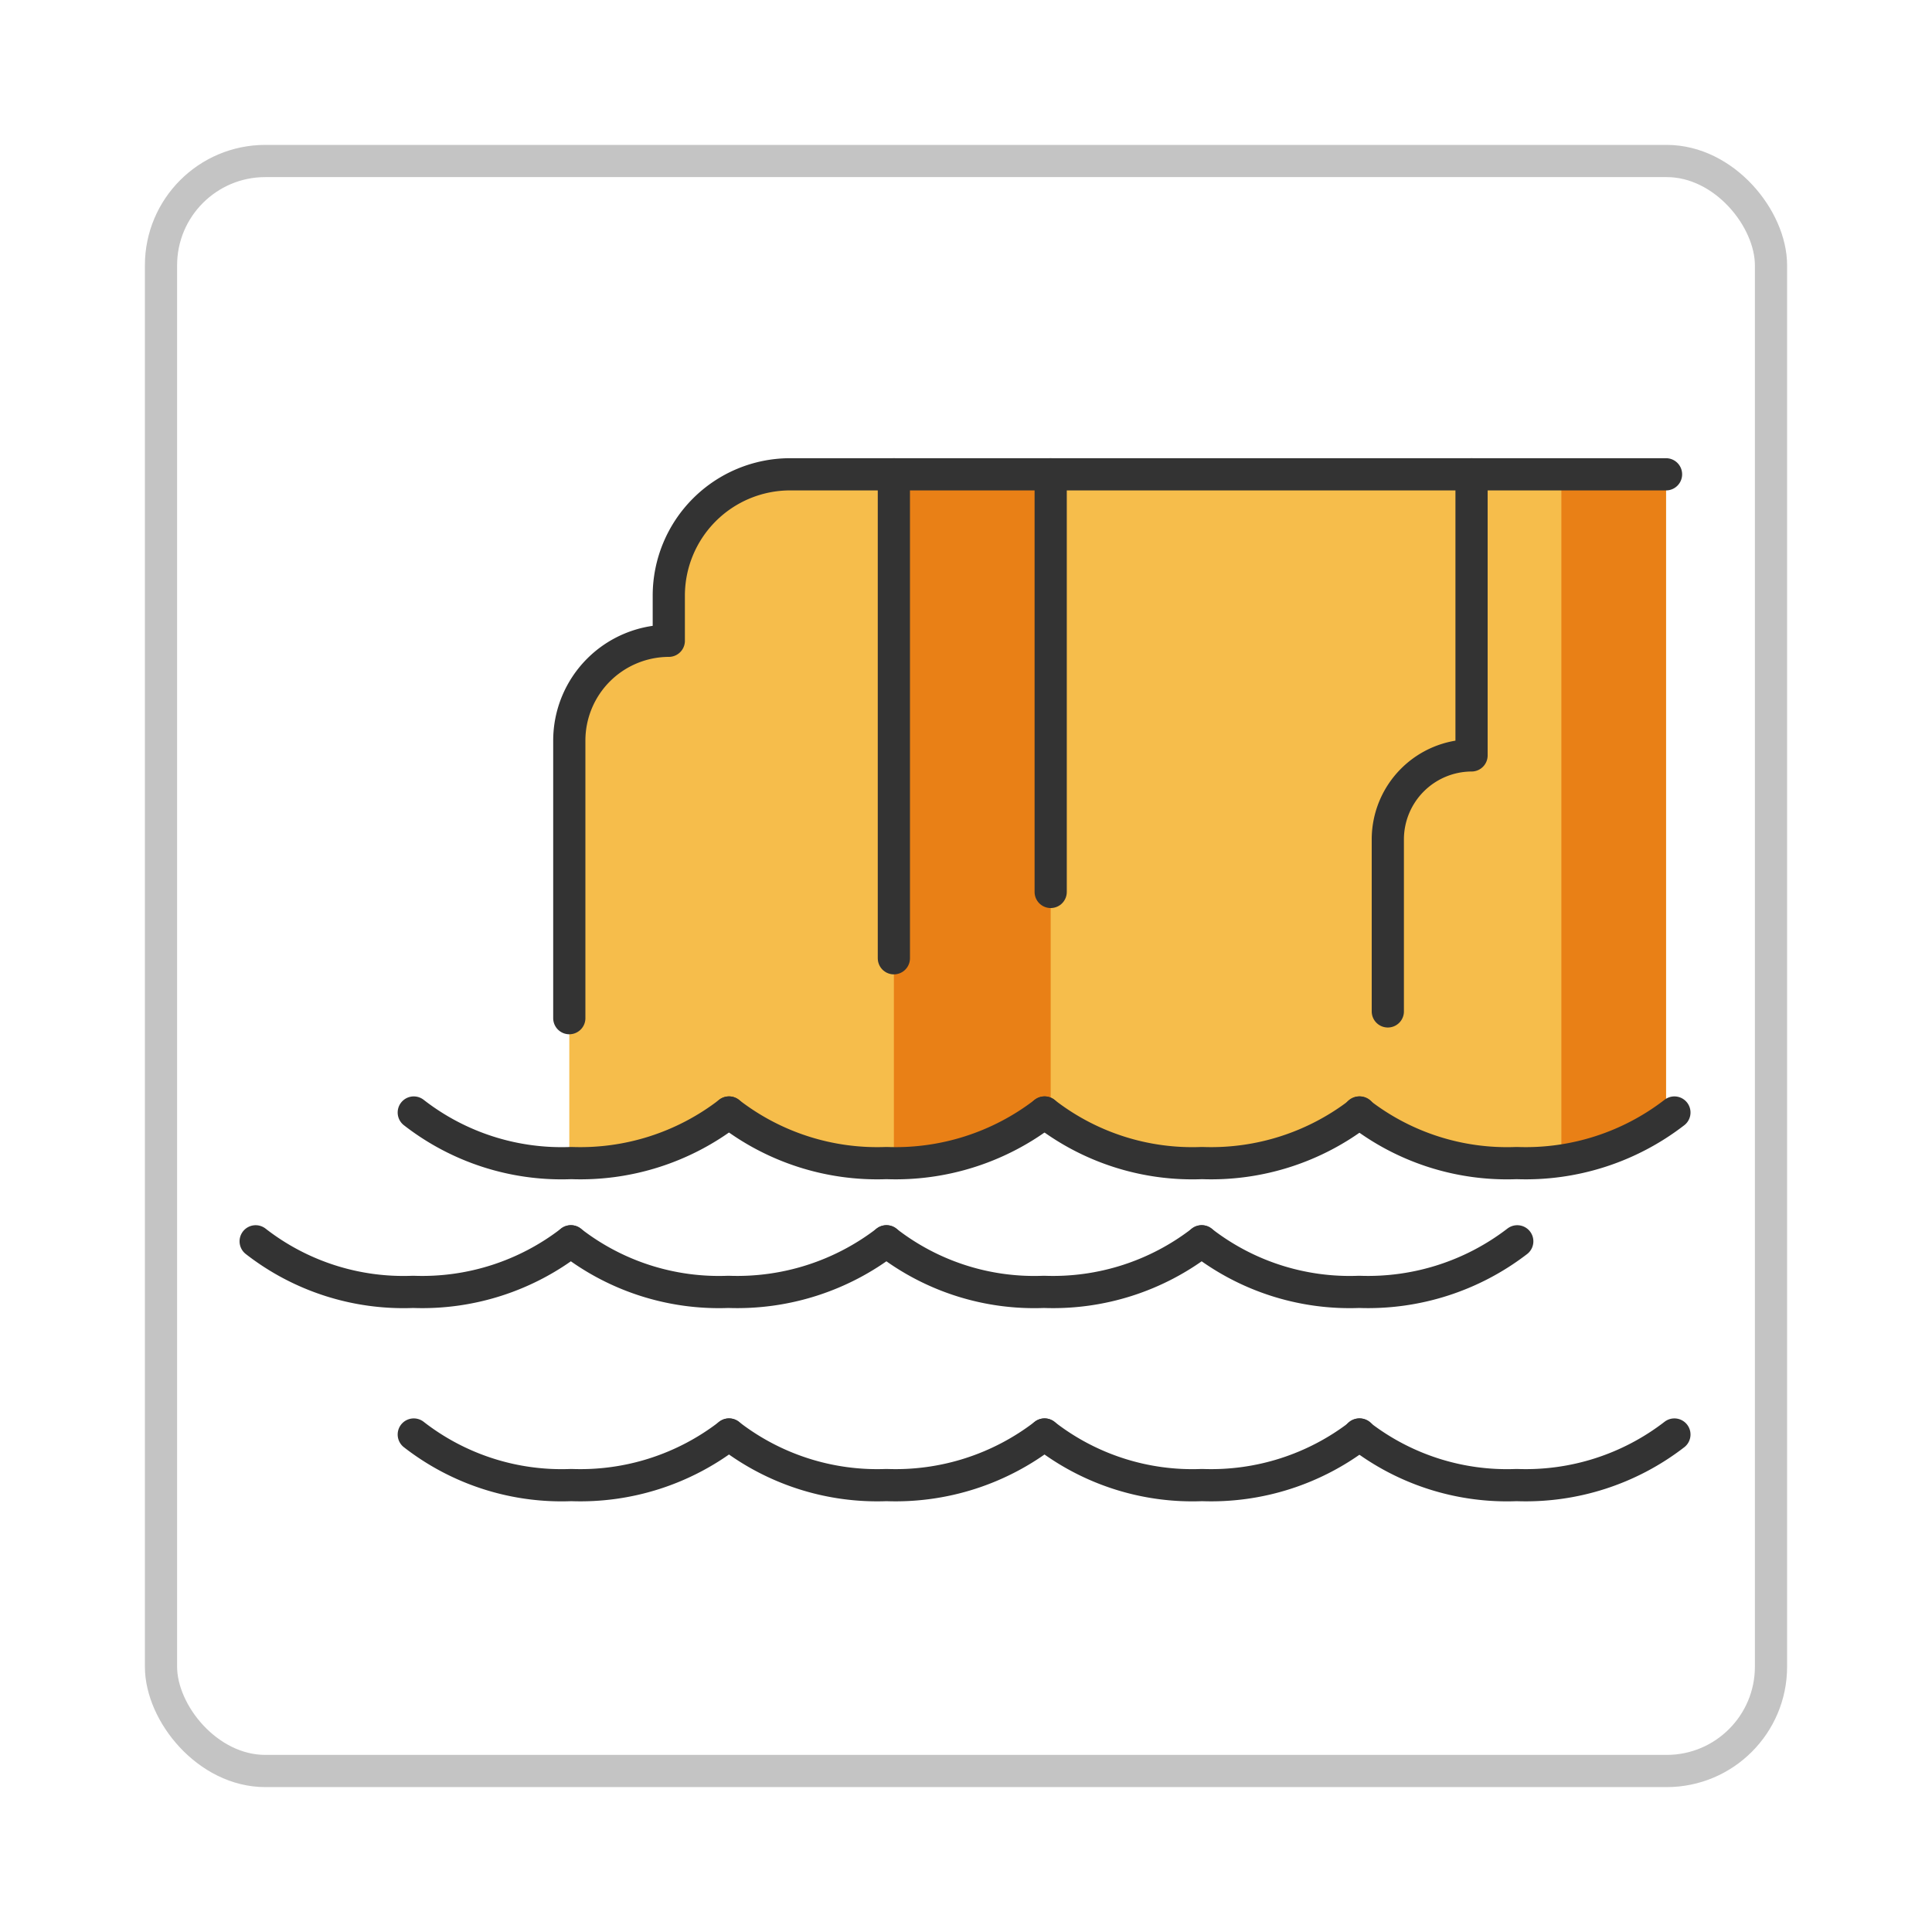 <svg id="Livello_1" data-name="Livello 1" xmlns="http://www.w3.org/2000/svg" viewBox="0 0 60 60"><defs><style>.cls-1{fill:#f6bd4b;}.cls-2{fill:#e98016;}.cls-3,.cls-4{fill:none;stroke-linecap:round;stroke-linejoin:round;}.cls-3{stroke:#333;}.cls-4{stroke:#c4c4c4;}</style></defs><title>inSpiaggia - layouts</title><path class="cls-1" d="M17.74,36.12a7.55,7.55,0,0,0,4.9-1.57h0a7.51,7.51,0,0,0,4.89,1.57,7.58,7.58,0,0,0,4.91-1.57h0a7.47,7.47,0,0,0,4.89,1.57,7.51,7.51,0,0,0,4.88-1.56h0a7.56,7.56,0,0,0,4.89,1.56,7.77,7.77,0,0,0,4.64-1.37v-20H24.53a3.77,3.77,0,0,0-3.76,3.76V19.9A3.1,3.1,0,0,0,17.68,23V36.11Z"/><path class="cls-2" d="M32.44,34.55h0c.06.06.13.1.19.15v-20H27.76V36.11A7.5,7.5,0,0,0,32.44,34.55Z"/><path class="cls-2" d="M51.74,34.75v-20H48.49V36A7,7,0,0,0,51.74,34.75Z"/><path class="cls-3" d="M51.74,14.73H24.53a3.77,3.77,0,0,0-3.76,3.76V19.9A3.1,3.1,0,0,0,17.68,23v8.62"/><line class="cls-3" x1="27.76" y1="29.76" x2="27.76" y2="14.73"/><path class="cls-3" d="M43.1,31.41V26.06a2.61,2.61,0,0,1,2.6-2.6V14.73"/><line class="cls-3" x1="32.63" y1="27.7" x2="32.63" y2="14.73"/><path class="cls-3" d="M22.64,34.55a7.55,7.55,0,0,1-4.9,1.57,7.47,7.47,0,0,1-4.89-1.57"/><path class="cls-3" d="M32.44,34.55a7.58,7.58,0,0,1-4.91,1.57,7.51,7.51,0,0,1-4.89-1.57"/><path class="cls-3" d="M42.23,34.55a7.55,7.55,0,0,1-4.9,1.57,7.47,7.47,0,0,1-4.89-1.57"/><path class="cls-3" d="M52,34.55a7.55,7.55,0,0,1-4.9,1.57,7.47,7.47,0,0,1-4.89-1.57"/><path class="cls-3" d="M22.64,44.55a7.55,7.55,0,0,1-4.9,1.57,7.47,7.47,0,0,1-4.89-1.57"/><path class="cls-3" d="M32.44,44.55a7.58,7.58,0,0,1-4.91,1.57,7.51,7.51,0,0,1-4.89-1.57"/><path class="cls-3" d="M42.23,44.55a7.55,7.55,0,0,1-4.9,1.57,7.47,7.47,0,0,1-4.89-1.57"/><path class="cls-3" d="M52,44.55a7.55,7.55,0,0,1-4.9,1.57,7.47,7.47,0,0,1-4.89-1.57"/><path class="cls-3" d="M17.73,38.55a7.55,7.55,0,0,1-4.9,1.57,7.47,7.47,0,0,1-4.89-1.57"/><path class="cls-3" d="M27.53,38.55a7.6,7.6,0,0,1-4.91,1.57,7.49,7.49,0,0,1-4.89-1.57"/><path class="cls-3" d="M37.32,38.55a7.55,7.55,0,0,1-4.9,1.57,7.47,7.47,0,0,1-4.89-1.57"/><path class="cls-3" d="M47.12,38.55a7.6,7.6,0,0,1-4.91,1.57,7.49,7.49,0,0,1-4.89-1.57"/><rect class="cls-4" x="5" y="5" width="50" height="50" rx="3.24"/></svg>